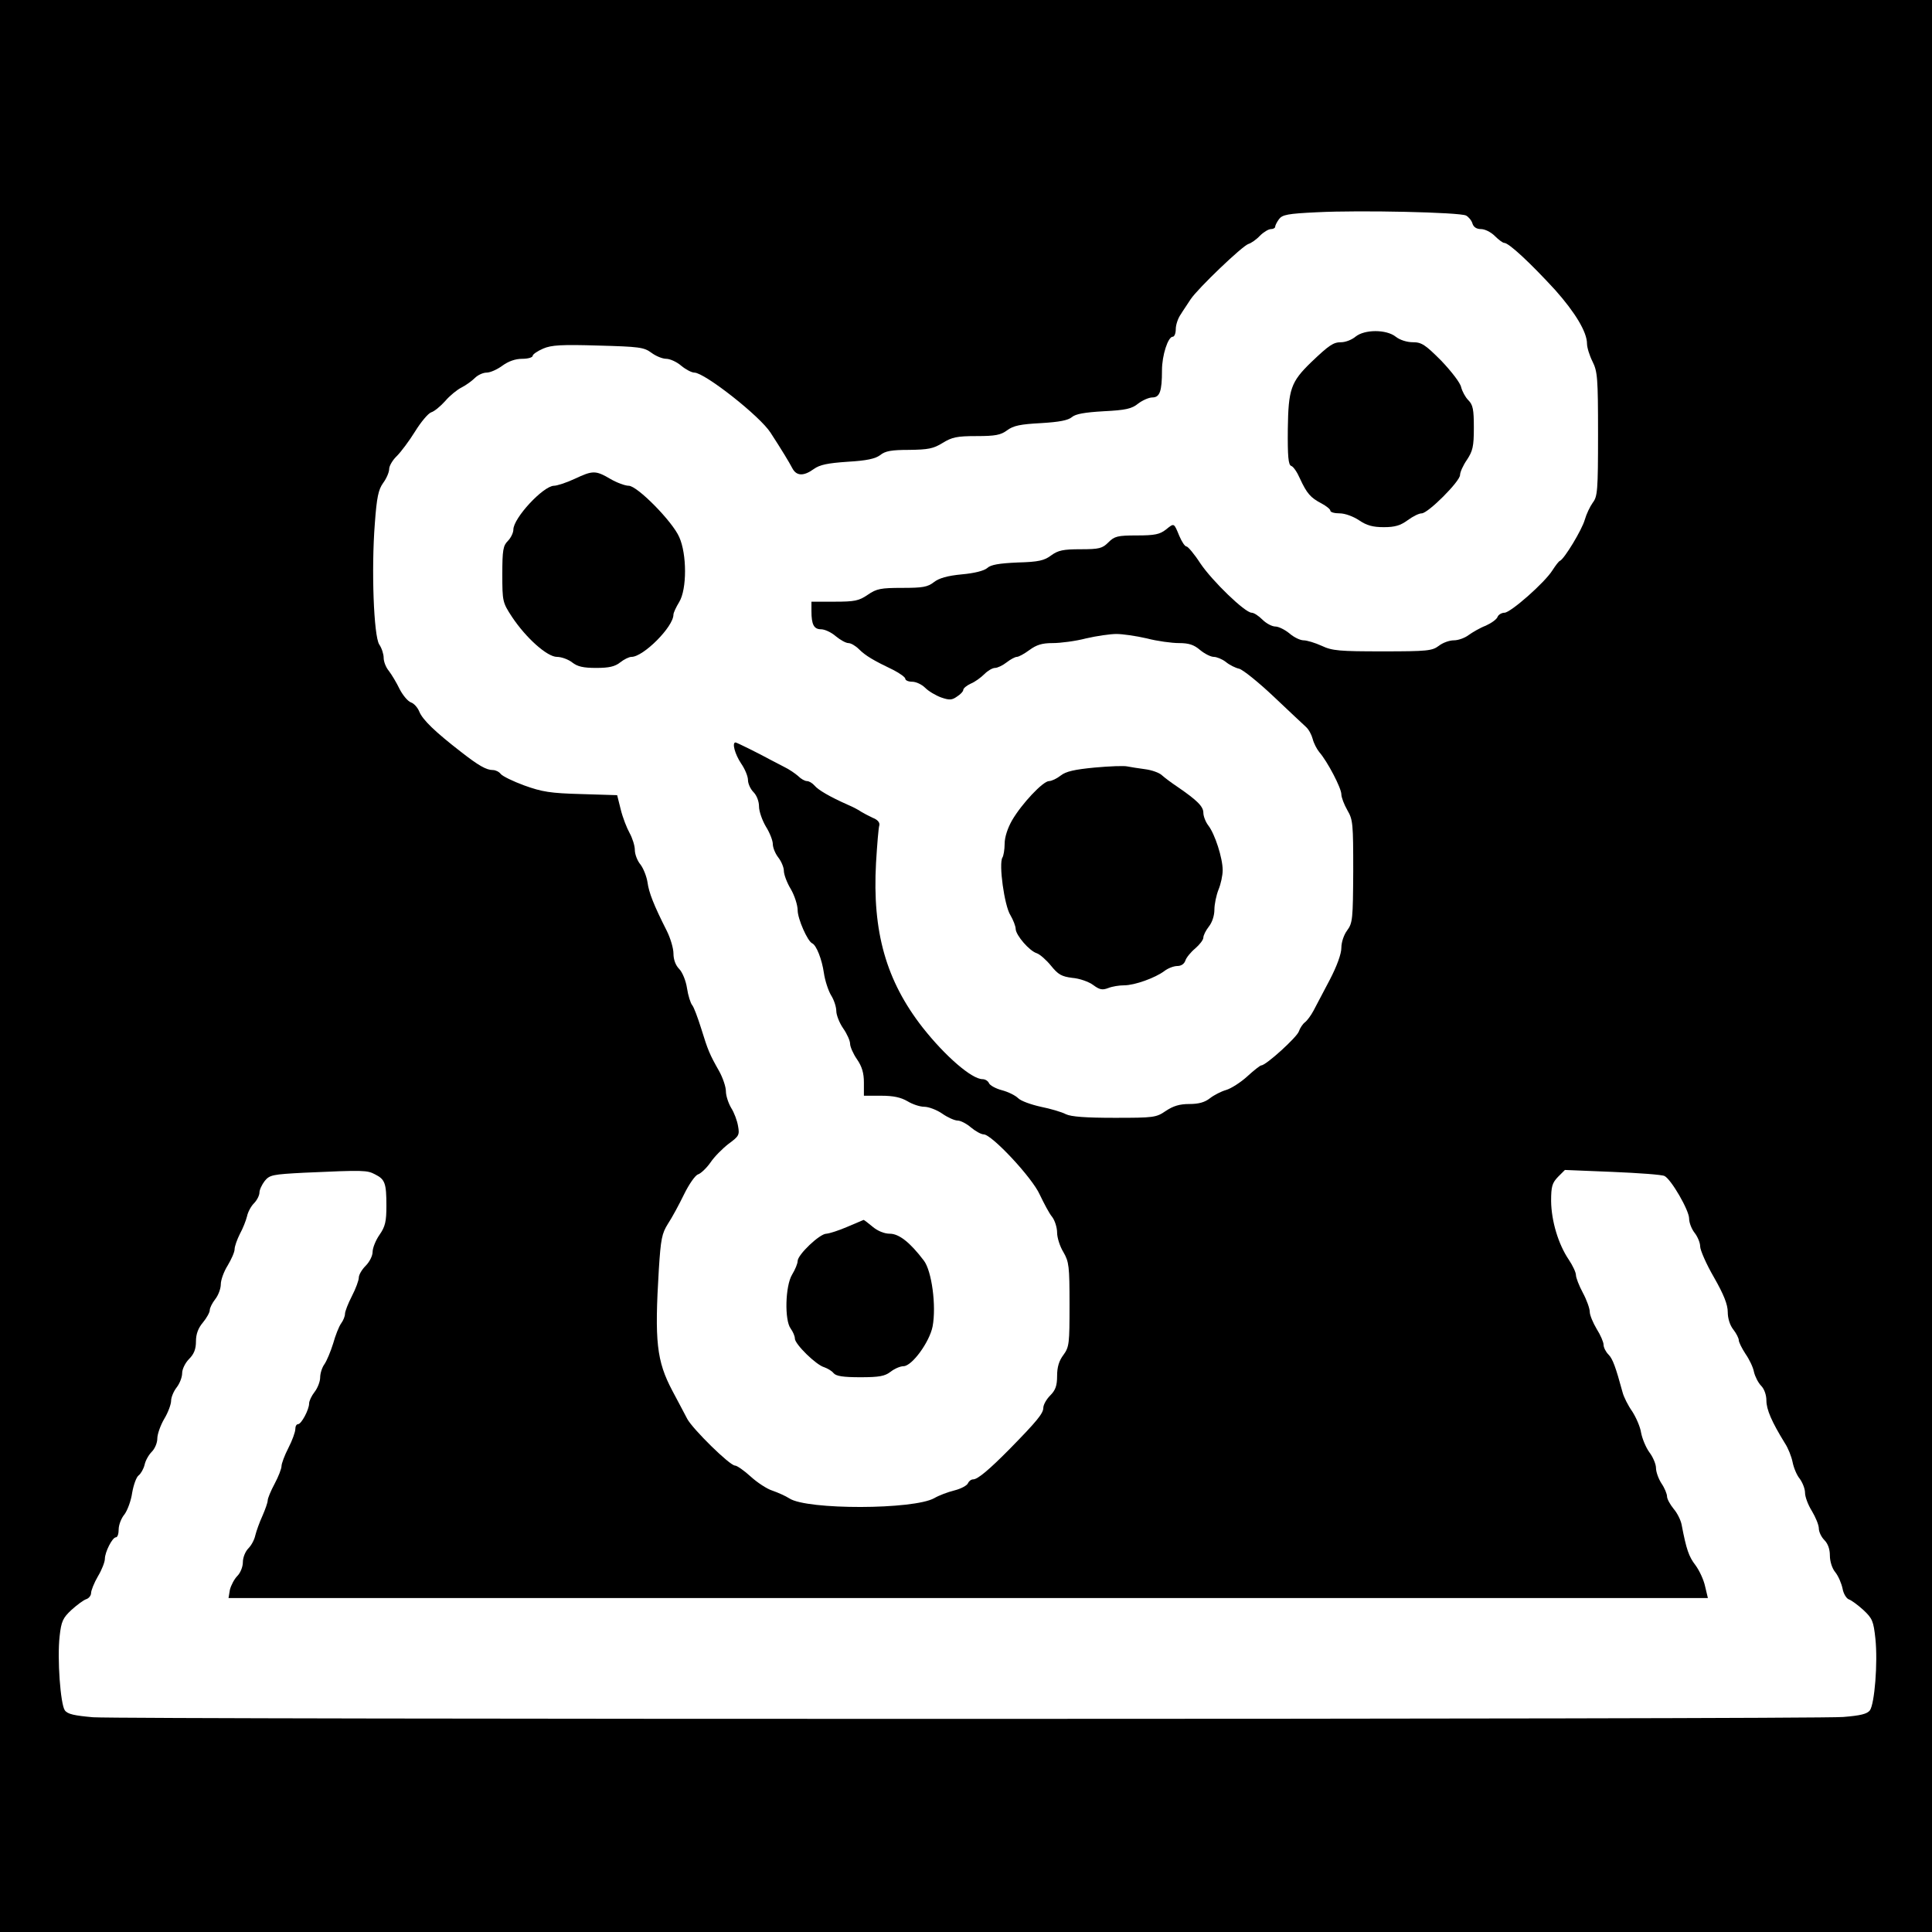<?xml version="1.0" standalone="no"?>
<!DOCTYPE svg PUBLIC "-//W3C//DTD SVG 20010904//EN"
 "http://www.w3.org/TR/2001/REC-SVG-20010904/DTD/svg10.dtd">
<svg version="1.0" xmlns="http://www.w3.org/2000/svg"
 width="700pt" height="700pt" viewBox="0 0 700 700"
 preserveAspectRatio="xMidYMid meet">

<g transform="translate(0,700) scale(0.1,-0.1)"
fill="#000000" stroke="none">
<path d="M0 3500 l0 -3500 3500 0 3500 0 0 3500 0 3500 -3500 0 -3500 0 0
-3500z m5312 2719 c9 -5 20 -18 23 -29 4 -13 15 -20 31 -20 14 0 36 -11 50
-25 14 -14 29 -25 34 -25 17 0 95 -73 185 -171 72 -81 115 -152 115 -194 0
-14 9 -43 20 -65 18 -36 20 -59 20 -263 0 -205 -2 -226 -19 -248 -10 -14 -23
-41 -29 -62 -10 -36 -74 -142 -90 -149 -4 -1 -16 -17 -27 -34 -28 -45 -152
-154 -174 -154 -10 0 -22 -7 -25 -15 -3 -9 -23 -23 -43 -32 -21 -8 -48 -24
-62 -34 -13 -10 -37 -19 -53 -19 -17 0 -41 -9 -55 -20 -24 -18 -41 -20 -203
-20 -156 0 -183 2 -221 20 -24 11 -54 20 -66 20 -12 0 -35 11 -51 25 -17 14
-40 25 -51 25 -12 0 -33 11 -47 25 -14 14 -31 25 -39 25 -24 0 -143 115 -186
179 -22 34 -45 61 -50 61 -6 0 -17 17 -26 38 -20 48 -18 48 -49 23 -22 -17
-40 -21 -105 -21 -70 0 -81 -3 -103 -25 -22 -22 -33 -25 -101 -25 -63 0 -81
-4 -106 -22 -25 -19 -46 -24 -122 -26 -67 -3 -97 -8 -110 -20 -11 -10 -47 -19
-92 -23 -53 -5 -83 -14 -101 -28 -23 -18 -41 -21 -115 -21 -78 0 -93 -3 -125
-25 -32 -22 -48 -25 -120 -25 l-84 0 0 -34 c0 -49 9 -66 35 -66 13 0 37 -11
53 -25 17 -14 37 -25 46 -25 9 0 26 -10 38 -22 24 -24 53 -41 126 -76 23 -12
42 -26 42 -31 0 -6 11 -11 25 -11 14 0 35 -10 47 -22 13 -13 39 -28 58 -35 29
-10 39 -10 57 3 13 8 23 19 23 24 0 6 12 16 27 23 15 6 37 22 50 35 12 12 29
22 38 22 9 0 28 9 42 20 14 11 31 20 37 20 7 0 27 11 46 25 26 19 46 25 84 25
28 0 83 7 121 17 39 9 88 16 110 16 22 0 71 -7 110 -16 38 -10 91 -17 117 -17
35 0 54 -6 76 -25 17 -14 39 -25 50 -25 10 0 30 -8 43 -18 13 -11 35 -22 49
-25 14 -4 70 -49 125 -101 55 -52 108 -102 117 -110 10 -9 20 -28 24 -43 4
-16 15 -37 24 -48 29 -33 80 -130 80 -153 0 -11 10 -37 22 -58 20 -34 21 -49
21 -221 -1 -172 -2 -187 -22 -214 -12 -16 -21 -43 -21 -63 0 -22 -16 -66 -42
-116 -24 -45 -50 -95 -59 -112 -9 -17 -23 -36 -31 -42 -8 -6 -18 -21 -22 -33
-7 -21 -119 -123 -136 -123 -4 0 -27 -18 -51 -40 -24 -22 -59 -44 -76 -49 -18
-5 -45 -19 -59 -30 -19 -15 -41 -21 -75 -21 -35 0 -58 -7 -85 -25 -35 -24 -43
-25 -186 -25 -105 0 -157 4 -176 13 -15 8 -56 20 -91 27 -36 8 -72 21 -82 31
-10 10 -36 23 -59 29 -23 6 -44 18 -47 26 -3 7 -13 14 -23 14 -39 0 -135 83
-217 187 -132 169 -183 346 -169 597 4 66 9 128 12 136 2 10 -6 20 -24 27 -15
7 -34 17 -42 22 -8 6 -31 18 -50 26 -63 28 -106 53 -119 69 -8 9 -20 16 -27
16 -8 0 -22 8 -32 18 -10 9 -33 25 -52 34 -19 10 -42 22 -50 26 -40 22 -121
62 -125 62 -14 0 -2 -43 20 -76 14 -20 25 -47 25 -60 0 -13 9 -33 20 -44 12
-12 20 -34 20 -52 0 -18 12 -51 25 -73 14 -22 25 -51 25 -63 0 -13 9 -35 20
-49 11 -14 20 -36 20 -48 0 -13 11 -43 25 -66 14 -24 25 -59 25 -77 0 -31 36
-113 53 -120 15 -7 35 -58 42 -107 4 -28 16 -64 26 -81 11 -17 19 -43 19 -57
0 -14 11 -43 25 -63 14 -20 25 -45 25 -56 0 -10 11 -36 25 -56 18 -26 25 -50
25 -84 l0 -48 63 0 c44 0 71 -6 95 -20 18 -11 45 -20 61 -20 15 0 45 -11 65
-25 20 -14 45 -25 56 -25 10 0 32 -11 48 -25 17 -14 37 -25 46 -25 29 0 176
-157 203 -218 15 -31 34 -68 45 -81 10 -13 18 -39 18 -57 0 -18 10 -50 23 -71
20 -35 22 -50 22 -190 0 -141 -1 -153 -22 -182 -16 -21 -23 -44 -23 -76 0 -36
-6 -52 -25 -71 -14 -14 -25 -34 -25 -45 0 -20 -24 -49 -121 -148 -76 -77 -117
-111 -133 -111 -8 0 -16 -7 -19 -14 -3 -8 -25 -20 -49 -26 -24 -6 -56 -18 -73
-28 -75 -42 -461 -43 -525 -1 -14 9 -41 21 -61 28 -20 6 -56 30 -79 51 -24 22
-50 40 -57 40 -19 0 -153 132 -173 169 -8 16 -33 62 -54 102 -57 108 -65 178
-49 440 7 110 11 130 33 165 14 21 40 69 58 106 18 37 41 70 51 73 10 3 31 23
45 43 14 21 44 51 66 68 37 27 40 32 34 64 -3 19 -14 49 -25 66 -10 17 -19 44
-19 60 0 16 -11 49 -25 74 -34 60 -40 74 -65 155 -12 38 -26 76 -32 83 -6 7
-15 35 -19 62 -4 27 -17 58 -28 69 -13 13 -21 34 -21 56 0 19 -11 56 -24 82
-48 95 -65 139 -70 176 -3 20 -14 49 -25 64 -12 14 -21 38 -21 54 0 15 -9 43
-19 61 -10 18 -25 56 -32 85 l-13 52 -130 4 c-112 3 -142 8 -206 31 -41 15
-80 34 -86 42 -6 8 -19 14 -28 14 -24 0 -52 16 -116 66 -93 72 -139 116 -151
146 -6 15 -20 30 -30 33 -11 4 -29 25 -41 48 -11 23 -29 53 -39 66 -11 13 -19
34 -19 48 0 13 -7 35 -16 48 -20 31 -29 272 -16 438 7 96 13 123 30 147 12 16
22 39 22 51 0 11 13 33 28 47 15 15 45 55 66 89 21 34 47 65 58 69 11 3 34 22
51 41 16 19 43 41 59 49 16 8 38 24 49 35 10 10 29 19 42 19 13 0 38 11 57 25
22 16 47 25 72 25 21 0 38 5 38 11 0 5 17 17 38 26 30 13 67 15 200 11 147 -4
165 -6 192 -26 16 -12 40 -22 54 -22 13 0 38 -11 54 -25 17 -14 38 -25 48 -25
38 -1 238 -158 276 -218 39 -60 67 -106 79 -129 15 -28 41 -29 78 -2 21 15 49
21 122 26 70 4 100 11 118 24 18 15 41 19 105 19 68 1 87 4 121 25 34 21 52
25 123 25 69 0 88 4 111 21 23 17 48 22 123 26 66 4 98 10 112 22 13 11 45 17
115 21 80 4 102 9 125 28 16 12 39 22 51 22 27 0 35 22 35 98 0 55 22 122 39
122 6 0 11 12 11 28 0 15 8 39 18 53 9 15 26 39 36 55 27 40 187 193 209 200
10 3 29 16 42 30 13 13 31 24 40 24 8 0 15 4 15 8 0 5 6 17 14 28 12 16 31 20
138 25 155 8 517 0 540 -12z m-3953 -3474 c36 -18 41 -32 41 -114 0 -56 -4
-75 -25 -105 -14 -20 -25 -48 -25 -62 0 -14 -11 -36 -25 -50 -14 -14 -25 -33
-25 -43 0 -10 -11 -40 -25 -67 -14 -27 -25 -56 -25 -64 0 -9 -6 -24 -14 -35
-8 -11 -21 -44 -29 -73 -9 -29 -23 -62 -31 -74 -9 -12 -16 -34 -16 -49 0 -14
-9 -38 -20 -52 -11 -14 -20 -33 -20 -42 0 -22 -28 -75 -40 -75 -6 0 -10 -8
-10 -18 0 -10 -11 -41 -25 -68 -14 -27 -25 -57 -25 -66 0 -9 -11 -38 -25 -64
-14 -26 -25 -53 -25 -60 0 -8 -9 -33 -19 -56 -11 -24 -22 -55 -26 -71 -3 -15
-14 -36 -25 -47 -11 -11 -20 -33 -20 -50 0 -17 -9 -39 -20 -50 -11 -11 -23
-34 -27 -50 l-5 -30 2680 0 2680 0 -10 42 c-5 24 -21 58 -35 77 -24 31 -33 57
-50 146 -3 17 -16 43 -29 58 -13 16 -24 36 -24 45 0 9 -9 31 -20 47 -11 17
-20 42 -20 56 0 14 -11 40 -24 57 -13 18 -26 50 -30 71 -3 21 -18 55 -32 77
-15 21 -31 53 -35 69 -25 92 -36 122 -51 137 -10 10 -18 26 -18 36 0 9 -11 35
-25 57 -13 22 -25 50 -25 62 0 12 -11 43 -25 69 -14 26 -25 55 -25 64 0 10
-12 35 -26 56 -38 56 -63 140 -64 212 0 54 4 66 25 88 l25 25 172 -7 c95 -4
180 -10 189 -15 24 -12 89 -124 89 -154 0 -15 9 -38 20 -52 11 -14 20 -36 20
-49 0 -13 22 -64 50 -112 36 -63 50 -99 50 -126 0 -23 8 -48 20 -63 11 -14 20
-32 20 -39 0 -7 11 -29 24 -49 14 -20 28 -49 31 -66 4 -17 16 -40 26 -50 11
-11 19 -33 19 -53 0 -33 19 -77 67 -155 12 -18 24 -49 28 -69 4 -20 15 -47 26
-60 10 -14 19 -36 19 -51 0 -14 11 -44 25 -66 13 -22 25 -50 25 -63 0 -12 9
-31 20 -42 13 -13 20 -33 20 -56 0 -21 8 -47 20 -61 11 -14 22 -40 26 -59 3
-18 14 -36 23 -39 9 -3 32 -20 52 -38 33 -31 37 -40 44 -105 9 -87 -3 -235
-20 -259 -10 -13 -34 -19 -97 -24 -107 -9 -6224 -9 -6341 -1 -67 6 -92 11
-102 25 -16 22 -28 188 -19 268 6 55 12 67 43 96 20 18 44 36 54 39 9 3 17 13
17 22 0 9 11 37 25 61 14 23 25 52 25 63 0 24 27 78 40 78 6 0 10 13 10 29 0
15 9 40 21 54 11 15 24 50 28 79 5 28 15 56 23 62 8 6 18 23 22 39 3 15 15 36
26 47 11 11 20 32 20 48 0 15 11 47 25 71 14 23 25 53 25 66 0 12 9 34 20 48
11 14 20 37 20 52 0 14 11 37 25 51 18 18 25 36 25 64 0 26 8 48 25 68 14 17
25 37 25 45 0 8 9 26 20 40 11 14 20 38 20 54 0 15 11 46 25 68 13 22 25 48
25 59 0 10 9 35 19 55 11 20 22 48 26 64 3 15 14 36 25 47 11 11 20 29 20 39
0 10 9 29 19 42 18 22 28 24 143 30 219 10 228 9 257 -6z"/>
<path d="M4911 5780 c-13 -11 -36 -20 -52 -20 -28 0 -43 -10 -109 -73 -73 -71
-82 -97 -84 -241 -1 -100 2 -130 12 -134 8 -2 22 -23 32 -46 25 -54 38 -69 78
-90 17 -9 32 -21 32 -26 0 -6 15 -10 34 -10 19 0 49 -11 70 -25 28 -19 50 -25
90 -25 40 0 60 6 86 25 19 14 41 25 51 25 23 0 139 116 139 139 0 10 11 35 25
55 21 32 25 48 25 116 0 66 -3 83 -20 100 -11 11 -22 32 -26 47 -3 16 -36 58
-72 96 -58 58 -71 67 -103 67 -21 0 -47 8 -62 20 -34 27 -113 27 -146 0z"/>
<path d="M2082 5265 c-30 -14 -64 -25 -75 -25 -39 -1 -147 -117 -147 -159 0
-11 -9 -30 -20 -41 -17 -17 -20 -33 -20 -121 0 -98 1 -102 35 -154 52 -78 128
-145 163 -145 16 0 41 -9 55 -20 19 -15 40 -20 87 -20 47 0 68 5 87 20 14 11
32 20 41 20 43 0 152 109 152 153 0 7 10 28 21 46 28 46 28 173 0 235 -24 56
-152 186 -183 186 -13 0 -43 11 -67 25 -53 31 -63 31 -129 0z"/>
<path d="M3966 4219 c-73 -7 -104 -14 -123 -29 -14 -11 -33 -20 -42 -20 -22 0
-99 -82 -134 -142 -16 -28 -27 -61 -27 -85 0 -21 -4 -44 -8 -50 -14 -22 7
-175 29 -209 10 -17 19 -40 19 -50 1 -23 50 -80 77 -88 11 -4 34 -24 51 -45
26 -32 38 -39 77 -44 26 -2 60 -14 76 -26 23 -17 33 -19 54 -11 15 6 40 10 58
10 38 0 113 27 146 52 13 10 34 18 47 18 14 0 25 8 29 20 3 10 19 30 36 44 16
14 29 31 29 39 0 8 9 26 20 40 12 15 20 40 20 61 0 20 7 53 15 73 8 19 15 51
15 70 0 44 -28 131 -52 162 -10 13 -18 34 -18 46 0 23 -22 45 -95 95 -21 14
-45 32 -55 41 -9 9 -37 19 -61 22 -24 3 -53 8 -64 10 -11 3 -64 1 -119 -4z"/>
<path d="M3070 2555 c-30 -13 -64 -24 -76 -25 -24 0 -104 -76 -104 -99 0 -9
-9 -31 -20 -49 -25 -41 -28 -166 -5 -196 8 -11 15 -27 15 -36 0 -20 77 -96
107 -104 11 -4 27 -13 33 -21 9 -11 35 -15 97 -15 70 0 89 4 110 20 14 11 35
20 47 20 31 1 94 88 105 144 14 74 -3 202 -32 239 -50 66 -90 97 -123 97 -20
0 -44 10 -62 25 -17 14 -31 25 -33 25 -2 -1 -29 -12 -59 -25z"/>
</g>
</svg>
